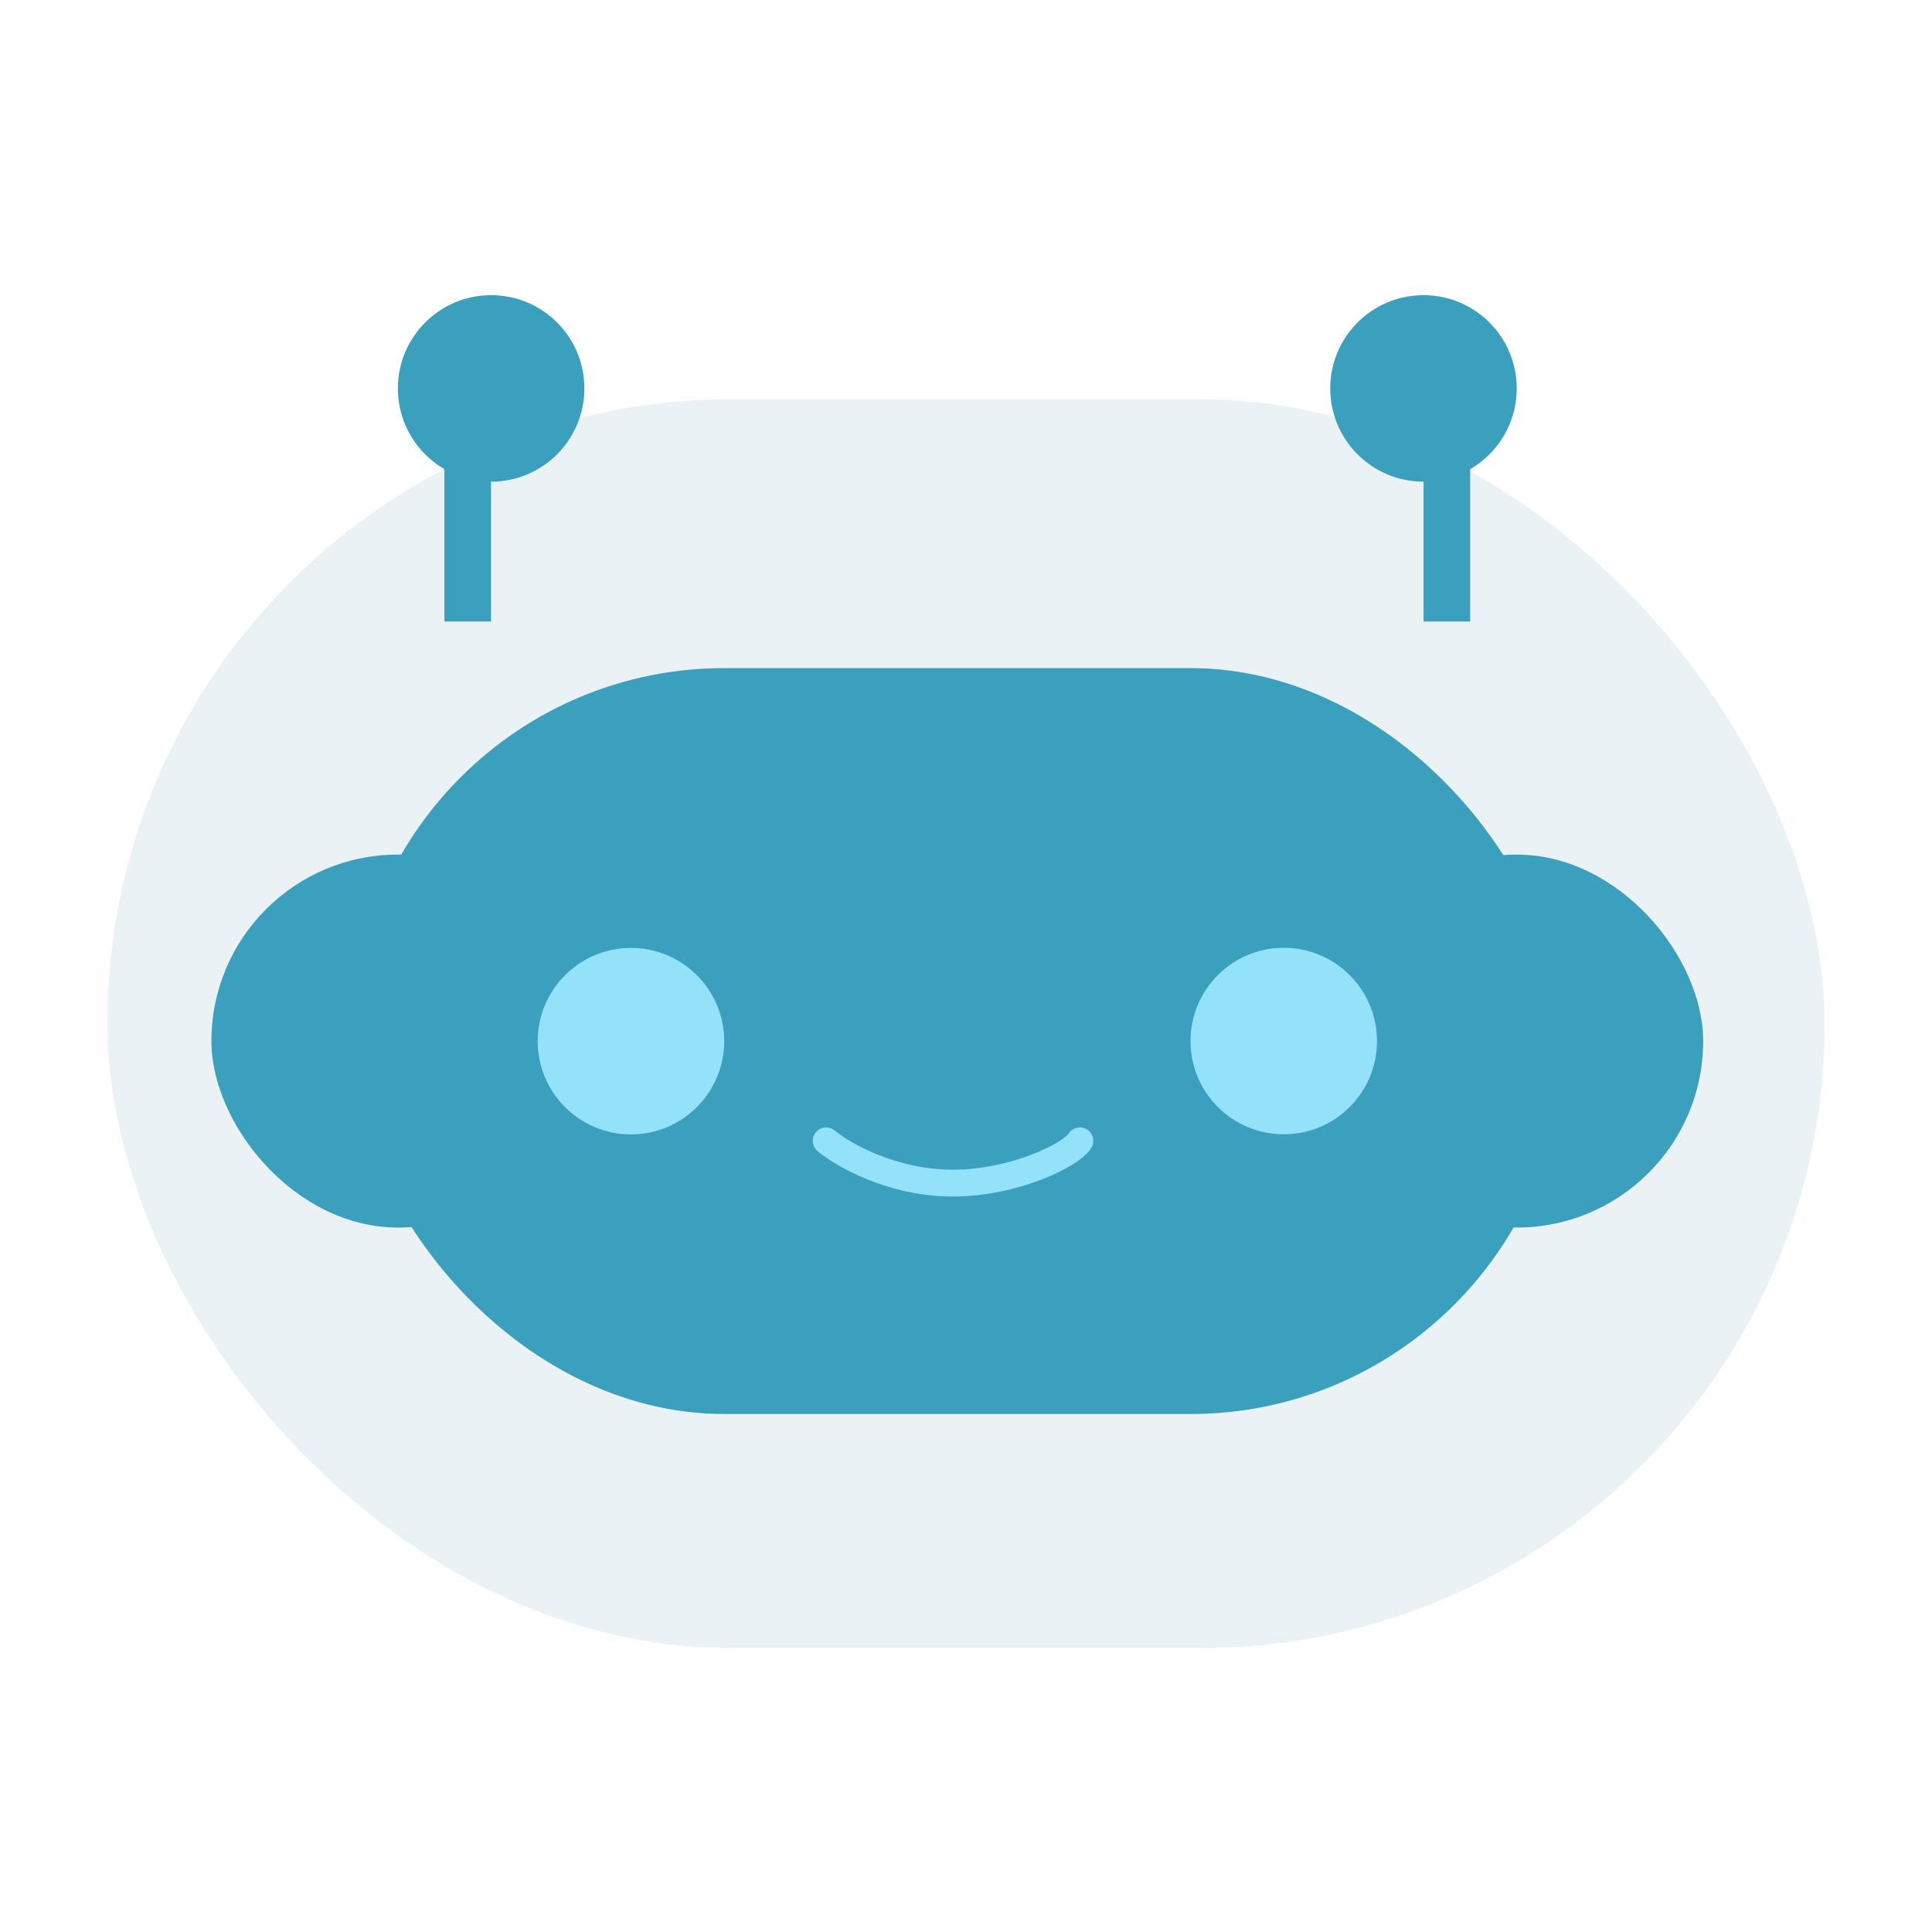 <svg width="72" height="72" viewBox="0 0 72 72" fill="none" xmlns="http://www.w3.org/2000/svg">
<rect x="4" y="14.877" width="64" height="46.545" rx="23.273" fill="#EBF2F5"/>
<rect x="7.879" y="31.848" width="13.899" height="13.899" rx="6.949" fill="#3B9FBE"/>
<rect x="49.574" y="31.848" width="13.899" height="13.899" rx="6.949" fill="#3B9FBE"/>
<rect x="16.562" y="14.475" width="1.737" height="8.687" fill="#3B9FBE"/>
<rect width="1.737" height="8.687" transform="matrix(-1 0 0 1 54.789 14.475)" fill="#3B9FBE"/>
<circle cx="18.303" cy="14.475" r="3.475" fill="#3B9FBE"/>
<circle r="3.475" transform="matrix(-1 0 0 1 53.049 14.475)" fill="#3B9FBE"/>
<g filter="url(#filter0_d)">
<rect x="13.094" y="24.898" width="45.172" height="27.798" rx="13.899" fill="#3B9FBE"/>
</g>
<circle cx="23.514" cy="38.801" r="3.475" fill="#93E2FA"/>
<circle cx="47.842" cy="38.797" r="3.475" fill="#93E2FA"/>
<path d="M30.789 42.516C31.419 43.041 33.247 44.091 35.516 44.091C37.785 44.091 39.928 43.041 40.244 42.516" stroke="#93E2FA" stroke-linecap="round"/>
<defs>
<filter id="filter0_d" x="5.094" y="16.898" width="61.172" height="43.798" filterUnits="userSpaceOnUse" color-interpolation-filters="sRGB">
<feFlood flood-opacity="0" result="BackgroundImageFix"/>
<feColorMatrix in="SourceAlpha" type="matrix" values="0 0 0 0 0 0 0 0 0 0 0 0 0 0 0 0 0 0 127 0"/>
<feOffset/>
<feGaussianBlur stdDeviation="4"/>
<feColorMatrix type="matrix" values="0 0 0 0 0.176 0 0 0 0 0.224 0 0 0 0 0.259 0 0 0 0.2 0"/>
<feBlend mode="normal" in2="BackgroundImageFix" result="effect1_dropShadow"/>
<feBlend mode="normal" in="SourceGraphic" in2="effect1_dropShadow" result="shape"/>
</filter>
</defs>
</svg>
